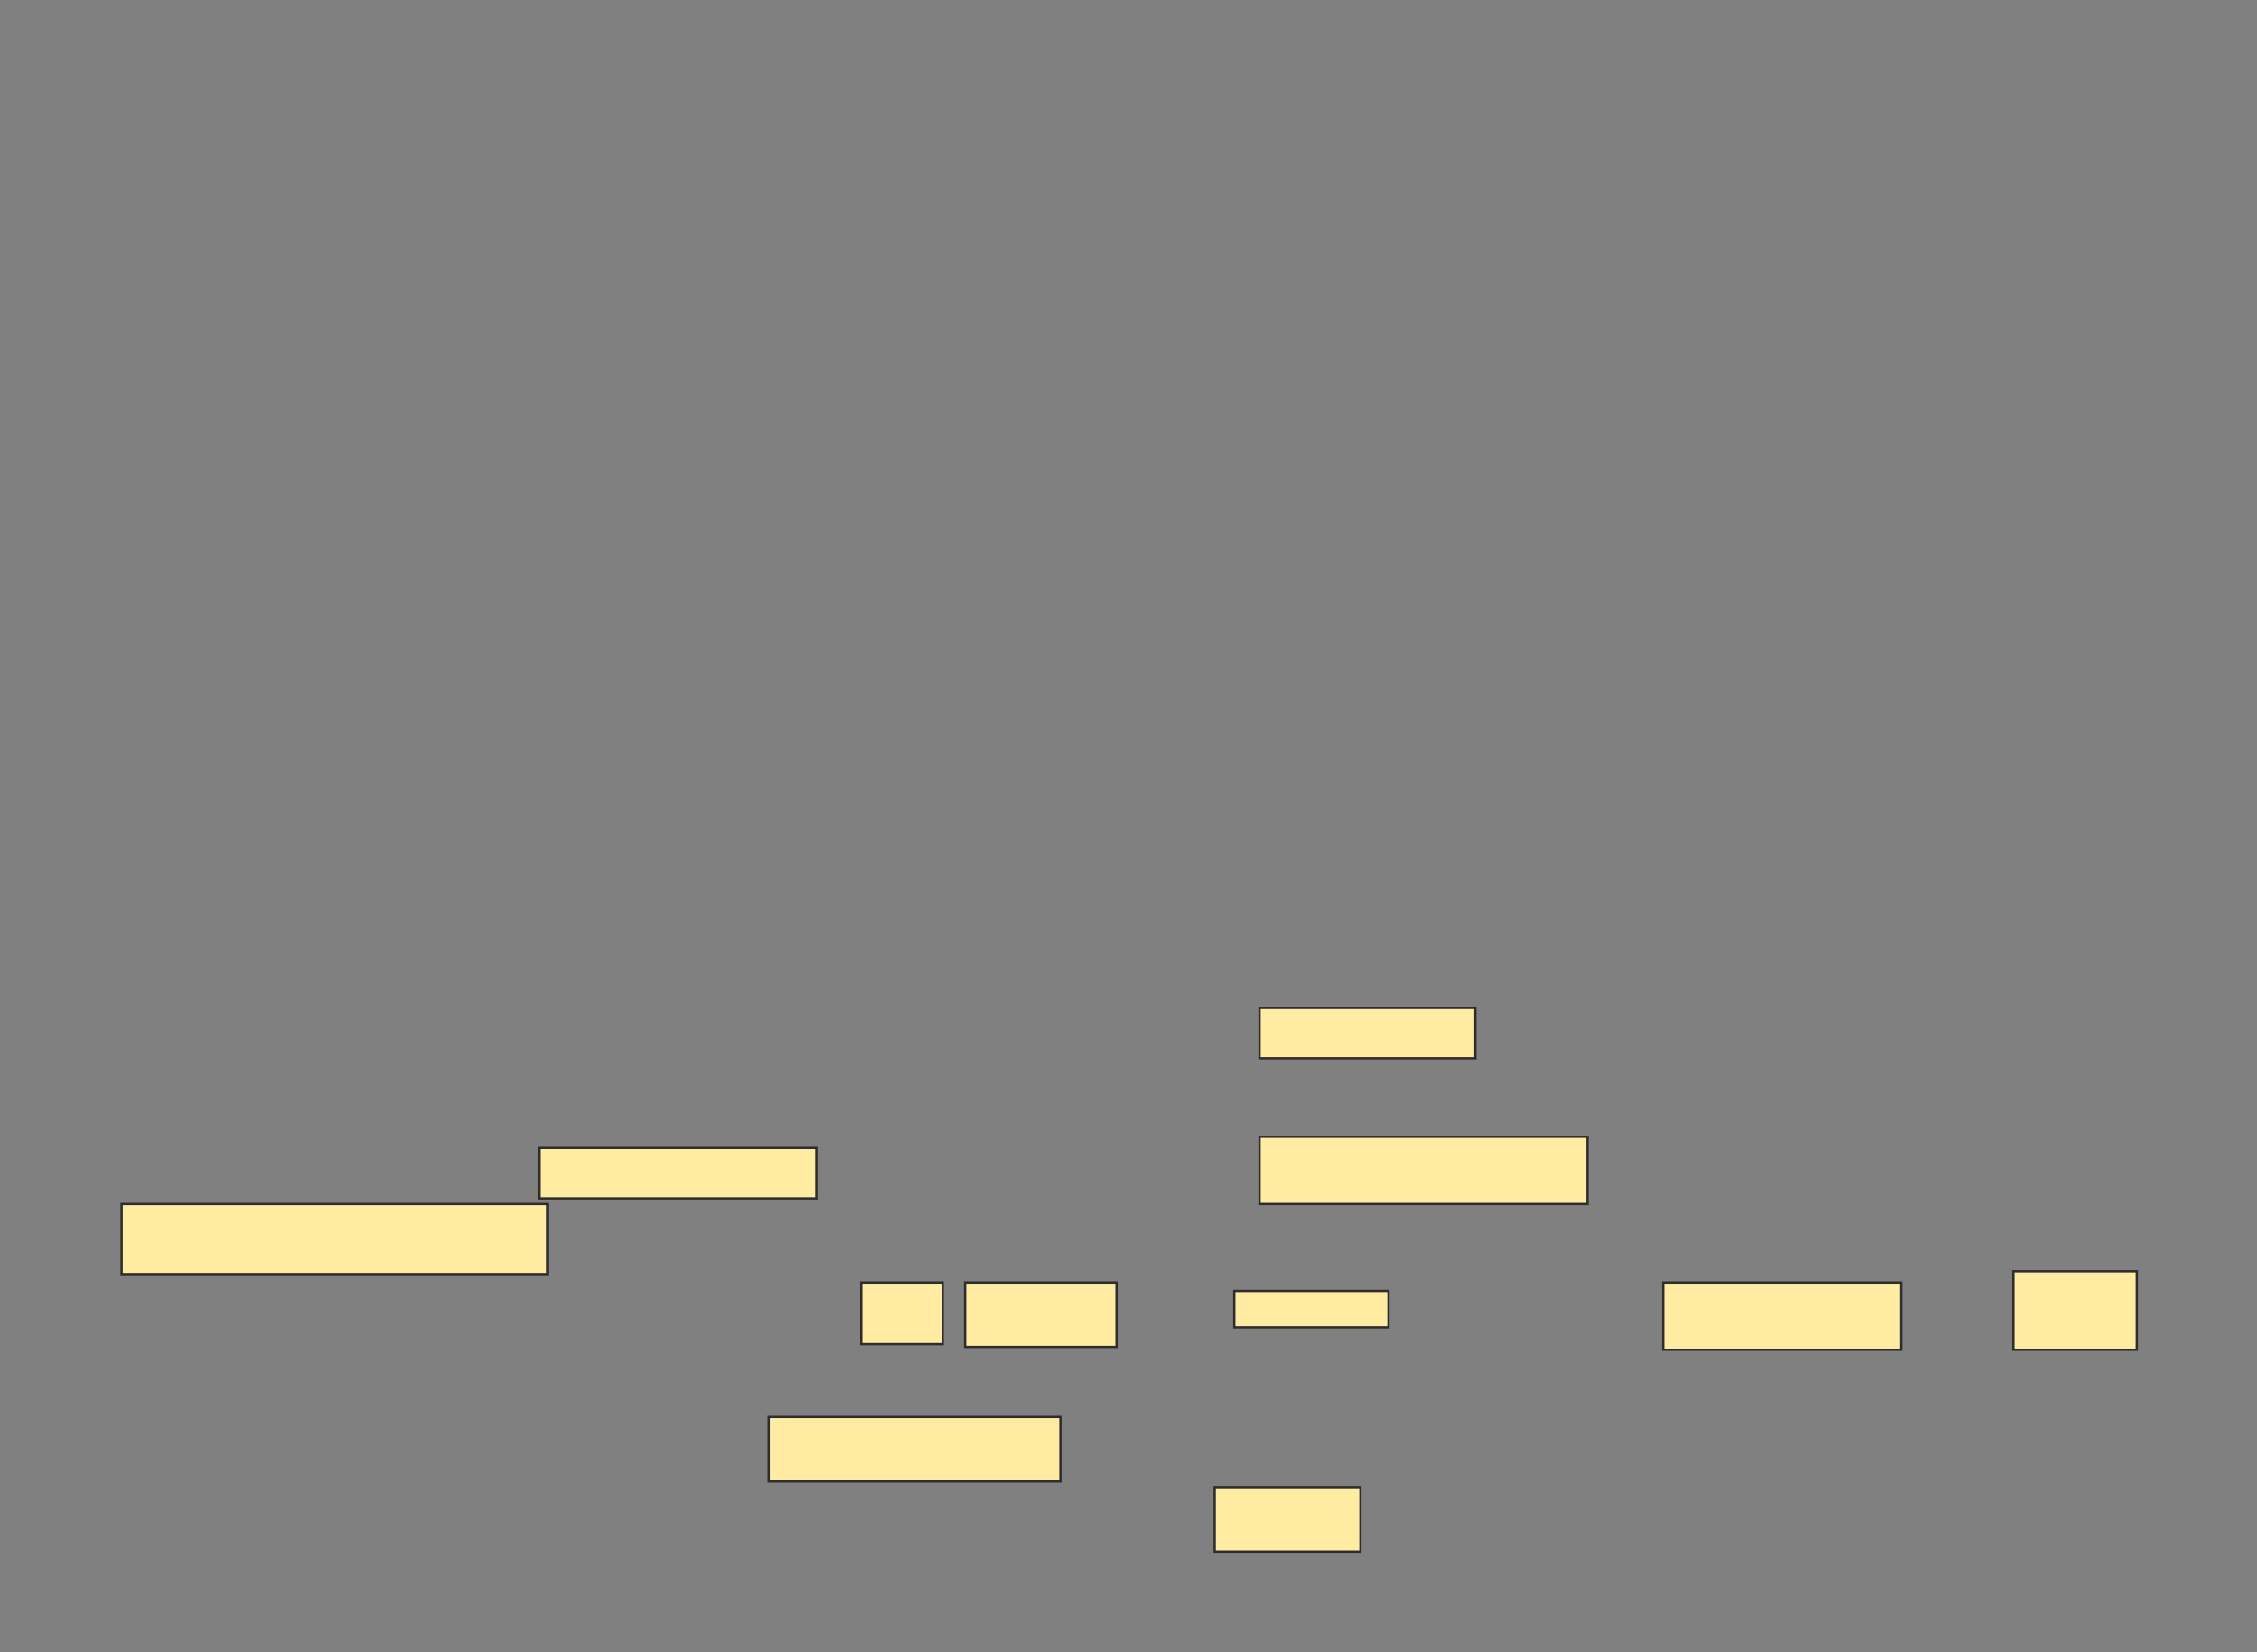 <svg xmlns="http://www.w3.org/2000/svg" width="982" height="719">
 <rect width="100%" height="100%" fill="#808080" stroke="none"/>
 <!-- Created with Image Occlusion Enhanced -->
 <g>
  <title>Labels</title>
 </g>
 <g>
  <title>Masks</title>
  <rect id="daf36ca249e74cf3bd3f12aa772d79bd-ao-1" height="21.951" width="93.902" y="438.561" x="548" stroke="#2D2D2D" fill="#FFEBA2"/>
  
  <g id="daf36ca249e74cf3bd3f12aa772d79bd-ao-3">
   <rect height="21.951" width="120.732" y="499.537" x="234.585" stroke="#2D2D2D" fill="#FFEBA2"/>
   <rect height="29.268" width="142.683" y="494.659" x="548" stroke="#2D2D2D" fill="#FFEBA2"/>
   <rect height="30.488" width="185.366" y="523.927" x="52.878" stroke="#2D2D2D" fill="#FFEBA2"/>
   <rect height="26.829" width="35.366" y="558.073" x="374.829" stroke="#2D2D2D" fill="#FFEBA2"/>
   <rect height="28.049" width="65.854" y="558.073" x="419.951" stroke="#2D2D2D" fill="#FFEBA2"/>
   <rect height="15.854" width="67.073" y="561.732" x="537.024" stroke="#2D2D2D" fill="#FFEBA2"/>
   <rect height="29.268" width="103.659" y="558.073" x="723.61" stroke="#2D2D2D" fill="#FFEBA2"/>
   <rect height="34.146" width="53.659" y="553.195" x="876.049" stroke="#2D2D2D" fill="#FFEBA2"/>
  </g>
  <g id="daf36ca249e74cf3bd3f12aa772d79bd-ao-4">
   <rect height="28.049" width="126.829" y="616.61" x="334.585" stroke="#2D2D2D" fill="#FFEBA2"/>
   <rect height="28.049" width="63.415" y="647.098" x="528.488" stroke="#2D2D2D" fill="#FFEBA2"/>
  </g>
 </g>
</svg>